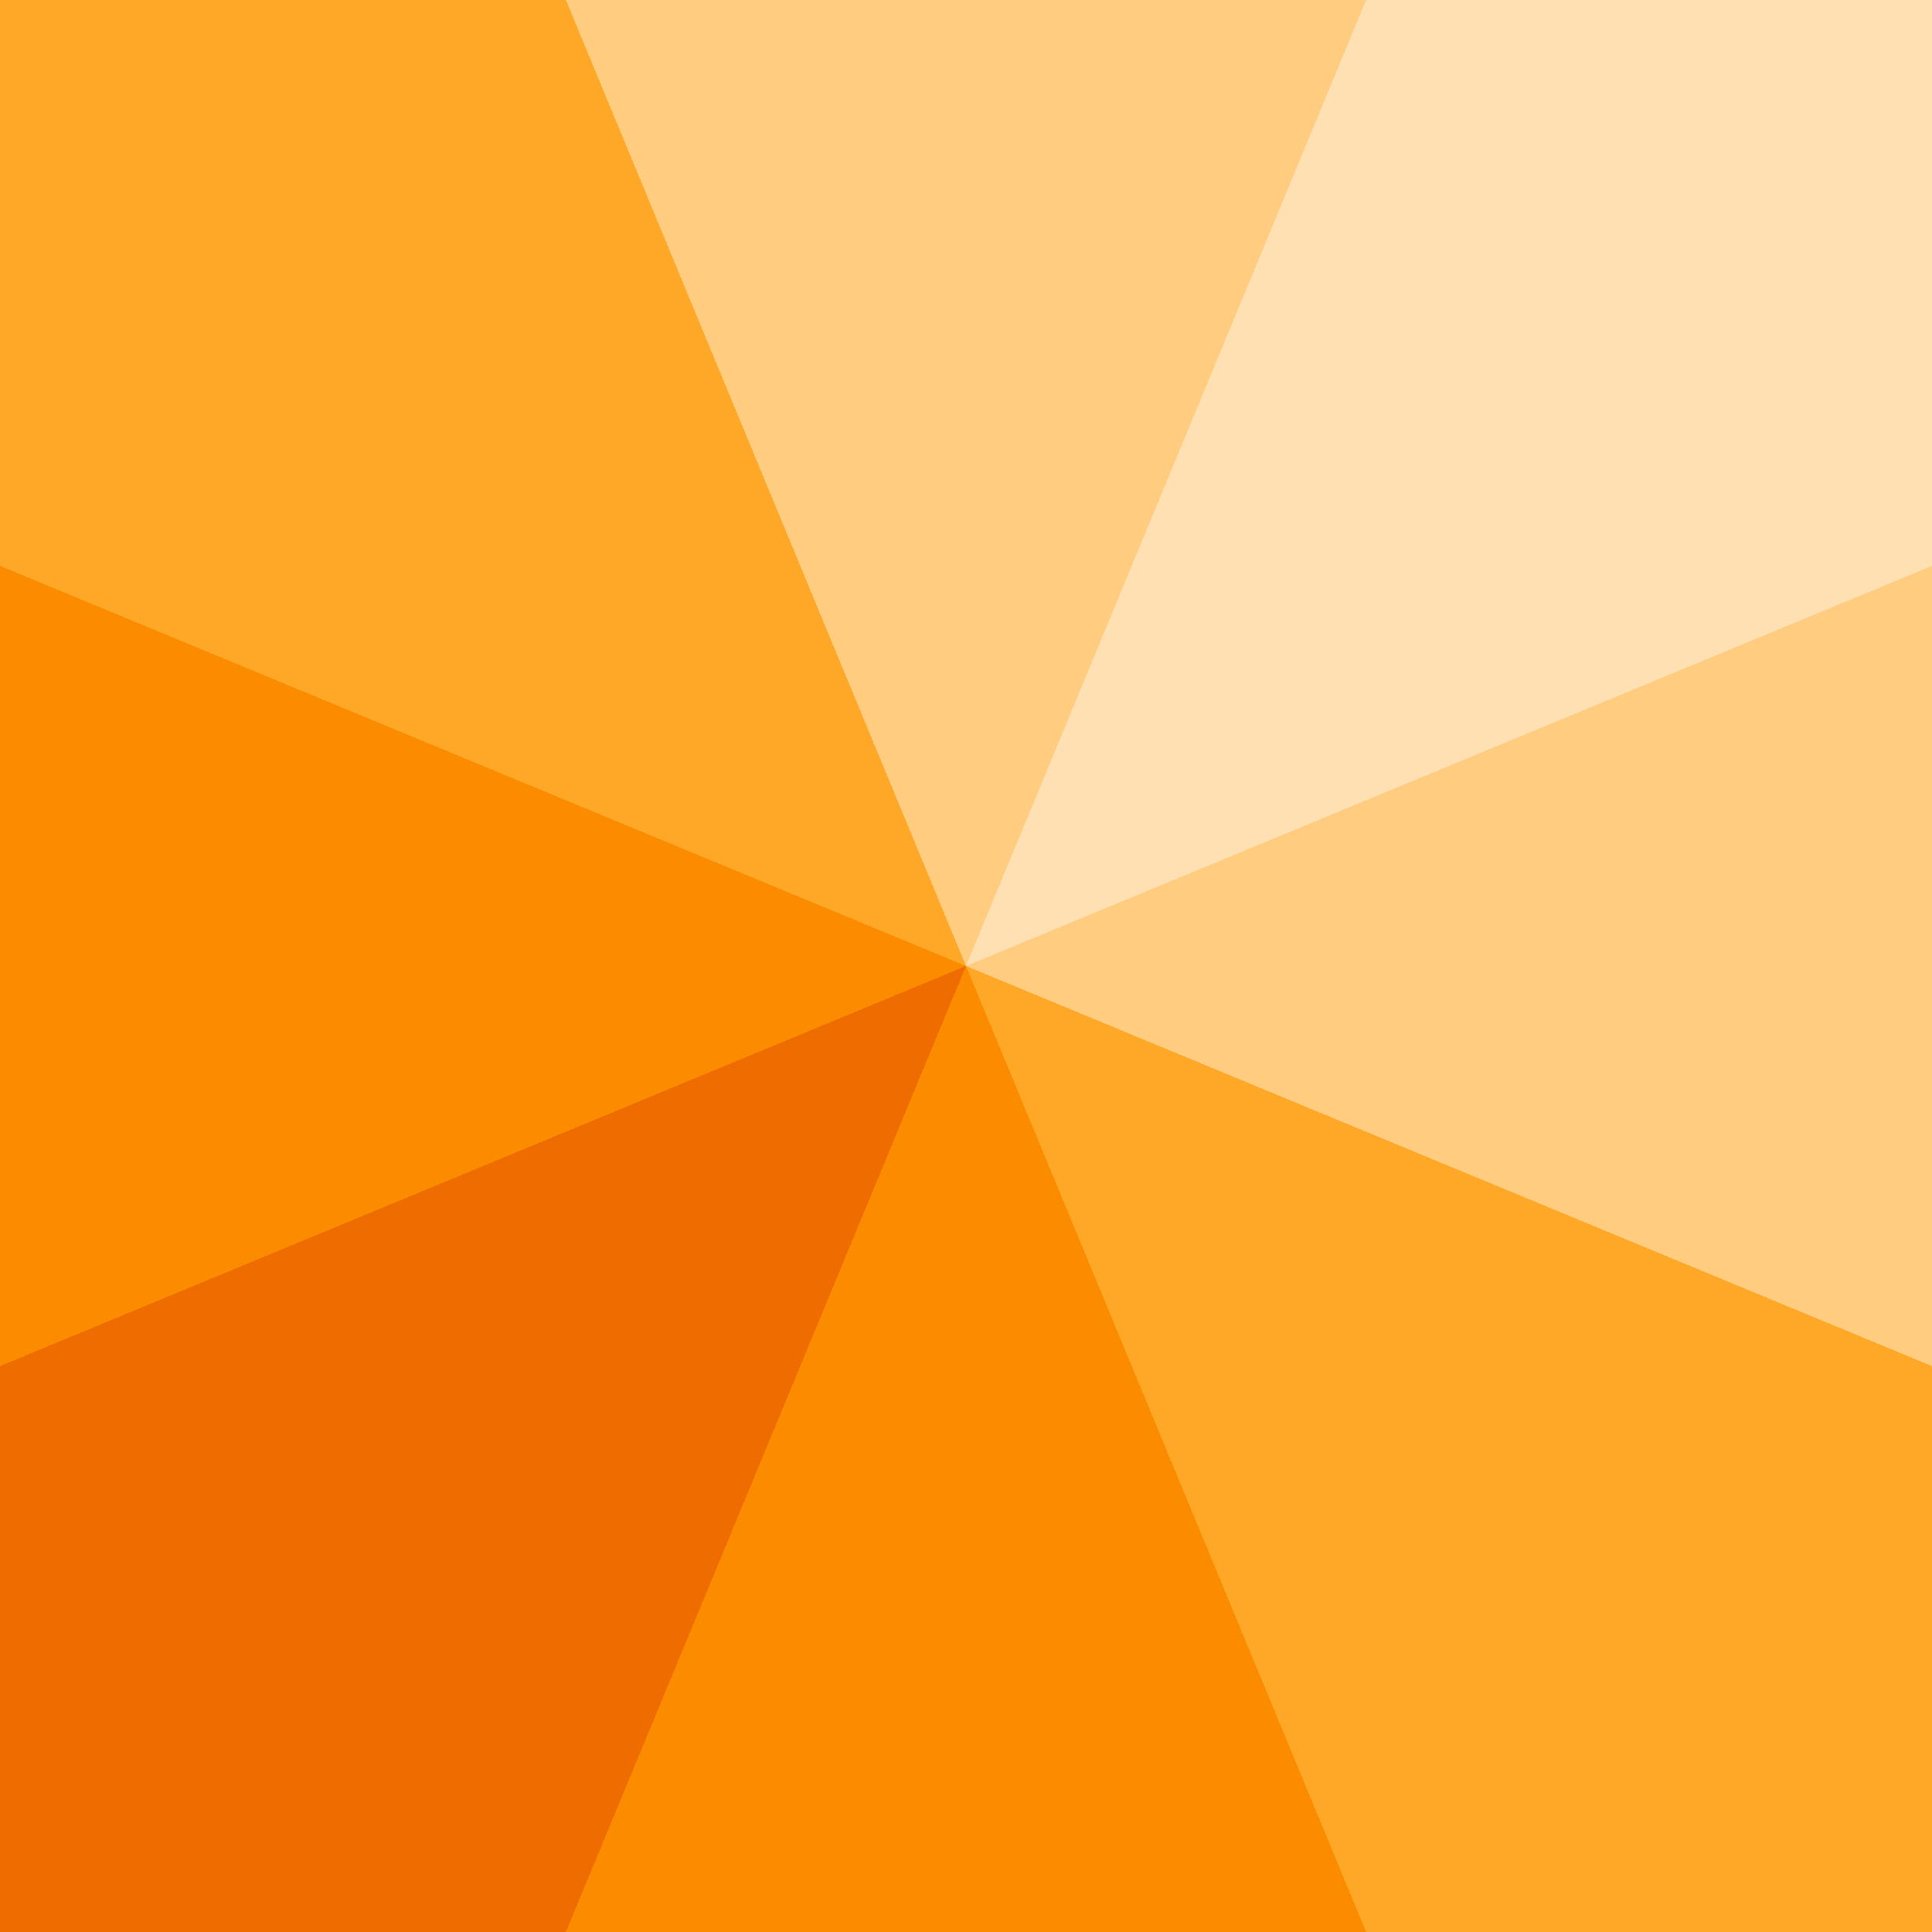 <?xml version="1.0" encoding="UTF-8" standalone="no"?>
<!-- Created with Inkscape (http://www.inkscape.org/) -->

<svg
   xmlns:dc="http://purl.org/dc/elements/1.1/"
   xmlns:cc="http://creativecommons.org/ns#"
   xmlns:rdf="http://www.w3.org/1999/02/22-rdf-syntax-ns#"
   xmlns:svg="http://www.w3.org/2000/svg"
   xmlns="http://www.w3.org/2000/svg"
   xmlns:sodipodi="http://sodipodi.sourceforge.net/DTD/sodipodi-0.dtd"
   xmlns:inkscape="http://www.inkscape.org/namespaces/inkscape"
   width="108"
   height="108"
   viewBox="0 0 108 108"
   version="1.1"
   id="svg43"
   style="shape-rendering:crispEdges"
   inkscape:version="0.92.4 (5da689c313, 2019-01-14)"
   sodipodi:docname="launcher_background.svg">
  <defs
     id="defs37" />
  <sodipodi:namedview
     id="base"
     pagecolor="#ffffff"
     bordercolor="#666666"
     borderopacity="1.0"
     inkscape:pageopacity="0.0"
     inkscape:pageshadow="2"
     inkscape:zoom="5.4731901"
     inkscape:cx="37.287119"
     inkscape:cy="47.052926"
     inkscape:document-units="px"
     inkscape:current-layer="g1904"
     showgrid="false"
     units="px"
     width="108px"
     borderlayer="true"
     inkscape:showpageshadow="false"
     inkscape:pagecheckerboard="true"
     showguides="true"
     inkscape:guide-bbox="true"
     inkscape:window-width="2560"
     inkscape:window-height="1376"
     inkscape:window-x="0"
     inkscape:window-y="27"
     inkscape:window-maximized="1"
     gridtolerance="20"
     inkscape:measure-start="51.0319,54"
     inkscape:measure-end="56.7649,54">
    <inkscape:grid
       type="xygrid"
       id="grid45"
       spacingx="1"
       spacingy="1"
       originx="54"
       originy="54" />
    <sodipodi:guide
       position="54,54"
       orientation="1,0"
       id="guide4559"
       inkscape:locked="false" />
    <sodipodi:guide
       position="54,54"
       orientation="0,1"
       id="guide4561"
       inkscape:locked="false" />
    <sodipodi:guide
       position="108,0"
       orientation="1,0"
       id="guide4925"
       inkscape:locked="false" />
    <sodipodi:guide
       position="54,54"
       orientation="-0.707,0.707"
       id="guide950"
       inkscape:locked="false" />
    <sodipodi:guide
       position="27.798,-9.257"
       orientation="-63.257,26.202"
       inkscape:locked="false"
       id="guide4739" />
    <sodipodi:guide
       position="54,54"
       orientation="-29.225,70.554"
       inkscape:locked="false"
       id="guide4741" />
    <sodipodi:guide
       position="-9.257,80.202"
       orientation="26.202,63.257"
       id="guide4751"
       inkscape:locked="false" />
    <sodipodi:guide
       position="54,54"
       orientation="70.554,29.225"
       id="guide4753"
       inkscape:locked="false" />
    <sodipodi:guide
       position="54,54"
       orientation="0.707,0.707"
       id="guide4761"
       inkscape:locked="false" />
  </sodipodi:namedview>
  <g
     style="display:inline"
     inkscape:label="main"
     id="g1859"
     inkscape:groupmode="layer"
     sodipodi:insensitive="true">
    <circle
       style="display:inline;opacity:1;fill:#ffcc80;fill-opacity:1;stroke:none;stroke-width:2;stroke-linecap:round;stroke-linejoin:miter;stroke-miterlimit:4;stroke-dasharray:none;stroke-opacity:1;paint-order:normal;shape-rendering:crispEdges"
       id="circle1843"
       cx="54"
       cy="54"
       r="77" />
    <path
       inkscape:connector-curvature="0"
       id="path1857"
       d="M 83.383,-16.938 54,54 125.078,24.559 A 77,77 0 0 0 108.367,-0.367 l 0.047,-0.047 A 77,77 0 0 0 89.361,-14.295 77,77 0 0 0 88.16,-14.904 l -0.021,0.043 a 77,77 0 0 0 -4.756,-2.076 z"
       style="display:inline;fill:#ffe0b2;fill-opacity:1;stroke:none;stroke-width:1px;stroke-linecap:butt;stroke-linejoin:miter;stroke-opacity:1;shape-rendering:crispEdges" />
    <path
       style="display:inline;fill:#ffa726;fill-opacity:1;stroke:none;stroke-width:1px;stroke-linecap:butt;stroke-linejoin:miter;stroke-opacity:1;shape-rendering:crispEdges"
       d="M 24.559,-17.078 A 77,77 0 0 0 -0.373,-0.373 l -0.041,-0.041 a 77,77 0 0 0 -5.494,6.17 77,77 0 0 0 -0.225,0.305 77,77 0 0 0 -4.248,5.855 77,77 0 0 0 -0.822,1.391 77,77 0 0 0 -3.023,5.188 77,77 0 0 0 -1.719,3.5 l 0.078,0.035 a 77,77 0 0 0 -1.043,2.598 l -0.205,-0.084 A 77,77 0 0 0 -23,54 a 77,77 0 0 0 3.936,23.988 77,77 0 0 0 0.268,0.812 l 0.027,-0.01 a 77,77 0 0 0 1.822,4.596 l -0.131,0.055 a 77,77 0 0 0 0.922,1.936 77,77 0 0 0 0.779,1.641 77,77 0 0 0 2.582,4.986 77,77 0 0 0 1.354,2.236 77,77 0 0 0 2.625,4.025 77,77 0 0 0 2.051,2.732 77,77 0 0 0 2.562,3.184 77,77 0 0 0 0.826,1.027 l 0.062,-0.055 a 77,77 0 0 0 2.941,3.219 l -0.041,0.041 a 77,77 0 0 0 6.146,5.477 77,77 0 0 0 0.656,0.482 77,77 0 0 0 5.502,3.992 77,77 0 0 0 1.793,1.061 77,77 0 0 0 4.775,2.783 77,77 0 0 0 3.66,1.797 l 0.037,-0.082 a 77,77 0 0 0 2.473,0.986 l -0.086,0.205 A 77,77 0 0 0 54,131 a 77,77 0 0 0 23.982,-3.934 77,77 0 0 0 0.537,-0.176 l -0.006,-0.019 a 77,77 0 0 0 4.879,-1.914 l 0.049,0.121 a 77,77 0 0 0 1.666,-0.793 77,77 0 0 0 1.871,-0.891 77,77 0 0 0 4.783,-2.455 77,77 0 0 0 2.48,-1.5 77,77 0 0 0 3.801,-2.457 77,77 0 0 0 3.963,-2.977 77,77 0 0 0 1.408,-1.105 77,77 0 0 0 0.557,-0.436 l -0.035,-0.041 a 77,77 0 0 0 4.436,-4.053 l 0.043,0.043 a 77,77 0 0 0 10.018,-12.404 77,77 0 0 0 0.146,-0.25 77,77 0 0 0 3.711,-6.371 77,77 0 0 0 0.35,-0.676 l -0.029,-0.014 a 77,77 0 0 0 2.363,-5.301 L 54,54 Z M 129.85,66.752 a 77,77 0 0 1 -0.018,0.123 77,77 0 0 0 0.018,-0.123 z"
       id="path1845"
       inkscape:connector-curvature="0" />
    <path
       style="display:inline;fill:#fb8c00;fill-opacity:1;stroke:none;stroke-width:1px;stroke-linecap:butt;stroke-linejoin:miter;stroke-opacity:1;shape-rendering:crispEdges"
       d="M -17.115,24.543 A 77,77 0 0 0 -23,54 a 77,77 0 0 0 3.936,23.988 77,77 0 0 0 0.268,0.812 l 0.027,-0.01 a 77,77 0 0 0 1.822,4.596 l -0.131,0.055 a 77,77 0 0 0 0.922,1.936 77,77 0 0 0 0.779,1.641 77,77 0 0 0 2.582,4.986 77,77 0 0 0 1.354,2.236 77,77 0 0 0 2.625,4.025 77,77 0 0 0 2.051,2.732 77,77 0 0 0 2.562,3.184 77,77 0 0 0 0.826,1.027 l 0.062,-0.055 a 77,77 0 0 0 2.941,3.219 l -0.041,0.041 a 77,77 0 0 0 6.146,5.477 77,77 0 0 0 0.656,0.482 77,77 0 0 0 5.502,3.992 77,77 0 0 0 1.793,1.061 77,77 0 0 0 4.775,2.783 77,77 0 0 0 3.66,1.797 l 0.037,-0.082 a 77,77 0 0 0 2.473,0.986 l -0.086,0.205 A 77,77 0 0 0 54,131 a 77,77 0 0 0 23.982,-3.934 77,77 0 0 0 0.537,-0.176 l -0.006,-0.019 a 77,77 0 0 0 4.879,-1.914 L 54,54 Z M 129.85,66.752 a 77,77 0 0 1 -0.018,0.123 77,77 0 0 0 0.018,-0.123 z m -25.914,45.672 a 77,77 0 0 1 -0.521,0.477 77,77 0 0 0 0.557,-0.436 z m -1.93,1.582 a 77,77 0 0 1 -3.963,2.977 77,77 0 0 0 3.963,-2.977 z m -7.764,5.434 a 77,77 0 0 1 -2.48,1.5 77,77 0 0 0 2.48,-1.5 z m -7.264,3.955 a 77,77 0 0 1 -1.871,0.891 77,77 0 0 0 1.871,-0.891 z"
       id="path1888"
       inkscape:connector-curvature="0" />
    <path
       style="display:inline;fill:#ef6c00;fill-opacity:1;stroke:none;stroke-width:1px;stroke-linecap:butt;stroke-linejoin:miter;stroke-opacity:1;shape-rendering:crispEdges"
       d="m 54,54 -71.078,29.441 a 77,77 0 0 0 16.705,24.932 l -0.041,0.041 a 77,77 0 0 0 6.146,5.477 77,77 0 0 0 0.656,0.482 77,77 0 0 0 5.502,3.992 77,77 0 0 0 1.793,1.061 77,77 0 0 0 4.775,2.783 77,77 0 0 0 3.66,1.797 l 0.037,-0.082 a 77,77 0 0 0 2.473,0.986 z"
       id="path1875"
       inkscape:connector-curvature="0" />
  </g>
  <g
     inkscape:groupmode="layer"
     id="g1904"
     inkscape:label="debug"
     style="display:none">
    <circle
       r="77"
       cy="54"
       cx="54"
       id="circle1894"
       style="display:inline;opacity:1;fill:#b0bec5;fill-opacity:1;stroke:none;stroke-width:2;stroke-linecap:round;stroke-linejoin:miter;stroke-miterlimit:4;stroke-dasharray:none;stroke-opacity:1;paint-order:normal;shape-rendering:crispEdges" />
    <path
       style="display:inline;fill:#cfd8dc;fill-opacity:1;stroke:none;stroke-width:1px;stroke-linecap:butt;stroke-linejoin:miter;stroke-opacity:1;shape-rendering:crispEdges"
       d="M 83.383,-16.938 54,54 125.078,24.559 A 77,77 0 0 0 108.367,-0.367 l 0.047,-0.047 A 77,77 0 0 0 89.361,-14.295 77,77 0 0 0 88.16,-14.904 l -0.021,0.043 a 77,77 0 0 0 -4.756,-2.076 z"
       id="path1896"
       inkscape:connector-curvature="0" />
    <path
       inkscape:connector-curvature="0"
       id="path1898"
       d="M 24.559,-17.078 A 77,77 0 0 0 -0.373,-0.373 l -0.041,-0.041 a 77,77 0 0 0 -5.494,6.17 77,77 0 0 0 -0.225,0.305 77,77 0 0 0 -4.248,5.855 77,77 0 0 0 -0.822,1.391 77,77 0 0 0 -3.023,5.188 77,77 0 0 0 -1.719,3.5 l 0.078,0.035 a 77,77 0 0 0 -1.043,2.598 l -0.205,-0.084 A 77,77 0 0 0 -23,54 a 77,77 0 0 0 3.936,23.988 77,77 0 0 0 0.268,0.812 l 0.027,-0.01 a 77,77 0 0 0 1.822,4.596 l -0.131,0.055 a 77,77 0 0 0 0.922,1.936 77,77 0 0 0 0.779,1.641 77,77 0 0 0 2.582,4.986 77,77 0 0 0 1.354,2.236 77,77 0 0 0 2.625,4.025 77,77 0 0 0 2.051,2.732 77,77 0 0 0 2.562,3.184 77,77 0 0 0 0.826,1.027 l 0.062,-0.055 a 77,77 0 0 0 2.941,3.219 l -0.041,0.041 a 77,77 0 0 0 6.146,5.477 77,77 0 0 0 0.656,0.482 77,77 0 0 0 5.502,3.992 77,77 0 0 0 1.793,1.061 77,77 0 0 0 4.775,2.783 77,77 0 0 0 3.66,1.797 l 0.037,-0.082 a 77,77 0 0 0 2.473,0.986 l -0.086,0.205 A 77,77 0 0 0 54,131 a 77,77 0 0 0 23.982,-3.934 77,77 0 0 0 0.537,-0.176 l -0.006,-0.019 a 77,77 0 0 0 4.879,-1.914 l 0.049,0.121 a 77,77 0 0 0 1.666,-0.793 77,77 0 0 0 1.871,-0.891 77,77 0 0 0 4.783,-2.455 77,77 0 0 0 2.48,-1.5 77,77 0 0 0 3.801,-2.457 77,77 0 0 0 3.963,-2.977 77,77 0 0 0 1.408,-1.105 77,77 0 0 0 0.557,-0.436 l -0.035,-0.041 a 77,77 0 0 0 4.436,-4.053 l 0.043,0.043 a 77,77 0 0 0 10.018,-12.404 77,77 0 0 0 0.146,-0.25 77,77 0 0 0 3.711,-6.371 77,77 0 0 0 0.35,-0.676 l -0.029,-0.014 a 77,77 0 0 0 2.363,-5.301 L 54,54 Z M 129.85,66.752 a 77,77 0 0 1 -0.018,0.123 77,77 0 0 0 0.018,-0.123 z"
       style="display:inline;fill:#78909c;fill-opacity:1;stroke:none;stroke-width:1px;stroke-linecap:butt;stroke-linejoin:miter;stroke-opacity:1;shape-rendering:crispEdges" />
    <path
       inkscape:connector-curvature="0"
       id="path1900"
       d="M -17.115,24.543 A 77,77 0 0 0 -23,54 a 77,77 0 0 0 3.936,23.988 77,77 0 0 0 0.268,0.812 l 0.027,-0.01 a 77,77 0 0 0 1.822,4.596 l -0.131,0.055 a 77,77 0 0 0 0.922,1.936 77,77 0 0 0 0.779,1.641 77,77 0 0 0 2.582,4.986 77,77 0 0 0 1.354,2.236 77,77 0 0 0 2.625,4.025 77,77 0 0 0 2.051,2.732 77,77 0 0 0 2.562,3.184 77,77 0 0 0 0.826,1.027 l 0.062,-0.055 a 77,77 0 0 0 2.941,3.219 l -0.041,0.041 a 77,77 0 0 0 6.146,5.477 77,77 0 0 0 0.656,0.482 77,77 0 0 0 5.502,3.992 77,77 0 0 0 1.793,1.061 77,77 0 0 0 4.775,2.783 77,77 0 0 0 3.66,1.797 l 0.037,-0.082 a 77,77 0 0 0 2.473,0.986 l -0.086,0.205 A 77,77 0 0 0 54,131 a 77,77 0 0 0 23.982,-3.934 77,77 0 0 0 0.537,-0.176 l -0.006,-0.019 a 77,77 0 0 0 4.879,-1.914 L 54,54 Z M 129.85,66.752 a 77,77 0 0 1 -0.018,0.123 77,77 0 0 0 0.018,-0.123 z m -25.914,45.672 a 77,77 0 0 1 -0.521,0.477 77,77 0 0 0 0.557,-0.436 z m -1.93,1.582 a 77,77 0 0 1 -3.963,2.977 77,77 0 0 0 3.963,-2.977 z m -7.764,5.434 a 77,77 0 0 1 -2.48,1.5 77,77 0 0 0 2.48,-1.5 z m -7.264,3.955 a 77,77 0 0 1 -1.871,0.891 77,77 0 0 0 1.871,-0.891 z"
       style="display:inline;fill:#546e7a;fill-opacity:1;stroke:none;stroke-width:1px;stroke-linecap:butt;stroke-linejoin:miter;stroke-opacity:1;shape-rendering:crispEdges" />
    <path
       inkscape:connector-curvature="0"
       id="path1902"
       d="m 54,54 -71.078,29.441 a 77,77 0 0 0 16.705,24.932 l -0.041,0.041 a 77,77 0 0 0 6.146,5.477 77,77 0 0 0 0.656,0.482 77,77 0 0 0 5.502,3.992 77,77 0 0 0 1.793,1.061 77,77 0 0 0 4.775,2.783 77,77 0 0 0 3.66,1.797 l 0.037,-0.082 a 77,77 0 0 0 2.473,0.986 z"
       style="display:inline;fill:#37474f;fill-opacity:1;stroke:none;stroke-width:1px;stroke-linecap:butt;stroke-linejoin:miter;stroke-opacity:1;shape-rendering:crispEdges" />
  </g>
  <g
     inkscape:label="-- keylines --"
     inkscape:groupmode="layer"
     id="layer1"
     style="display:none"
     sodipodi:insensitive="true">
    <rect
       id="rect3750"
       width="72"
       height="72"
       x="18"
       y="18"
       style="opacity:0.25;fill:#ffffff"
       sodipodi:insensitive="true" />
    <circle
       style="opacity:0.25;fill:#ffffff"
       id="path4557"
       cx="54"
       cy="54"
       sodipodi:insensitive="true"
       r="33" />
    <circle
       style="opacity:0.25;fill:#ffffff"
       id="path4565"
       cx="54"
       cy="54"
       r="26"
       sodipodi:insensitive="true" />
  </g>
</svg>
